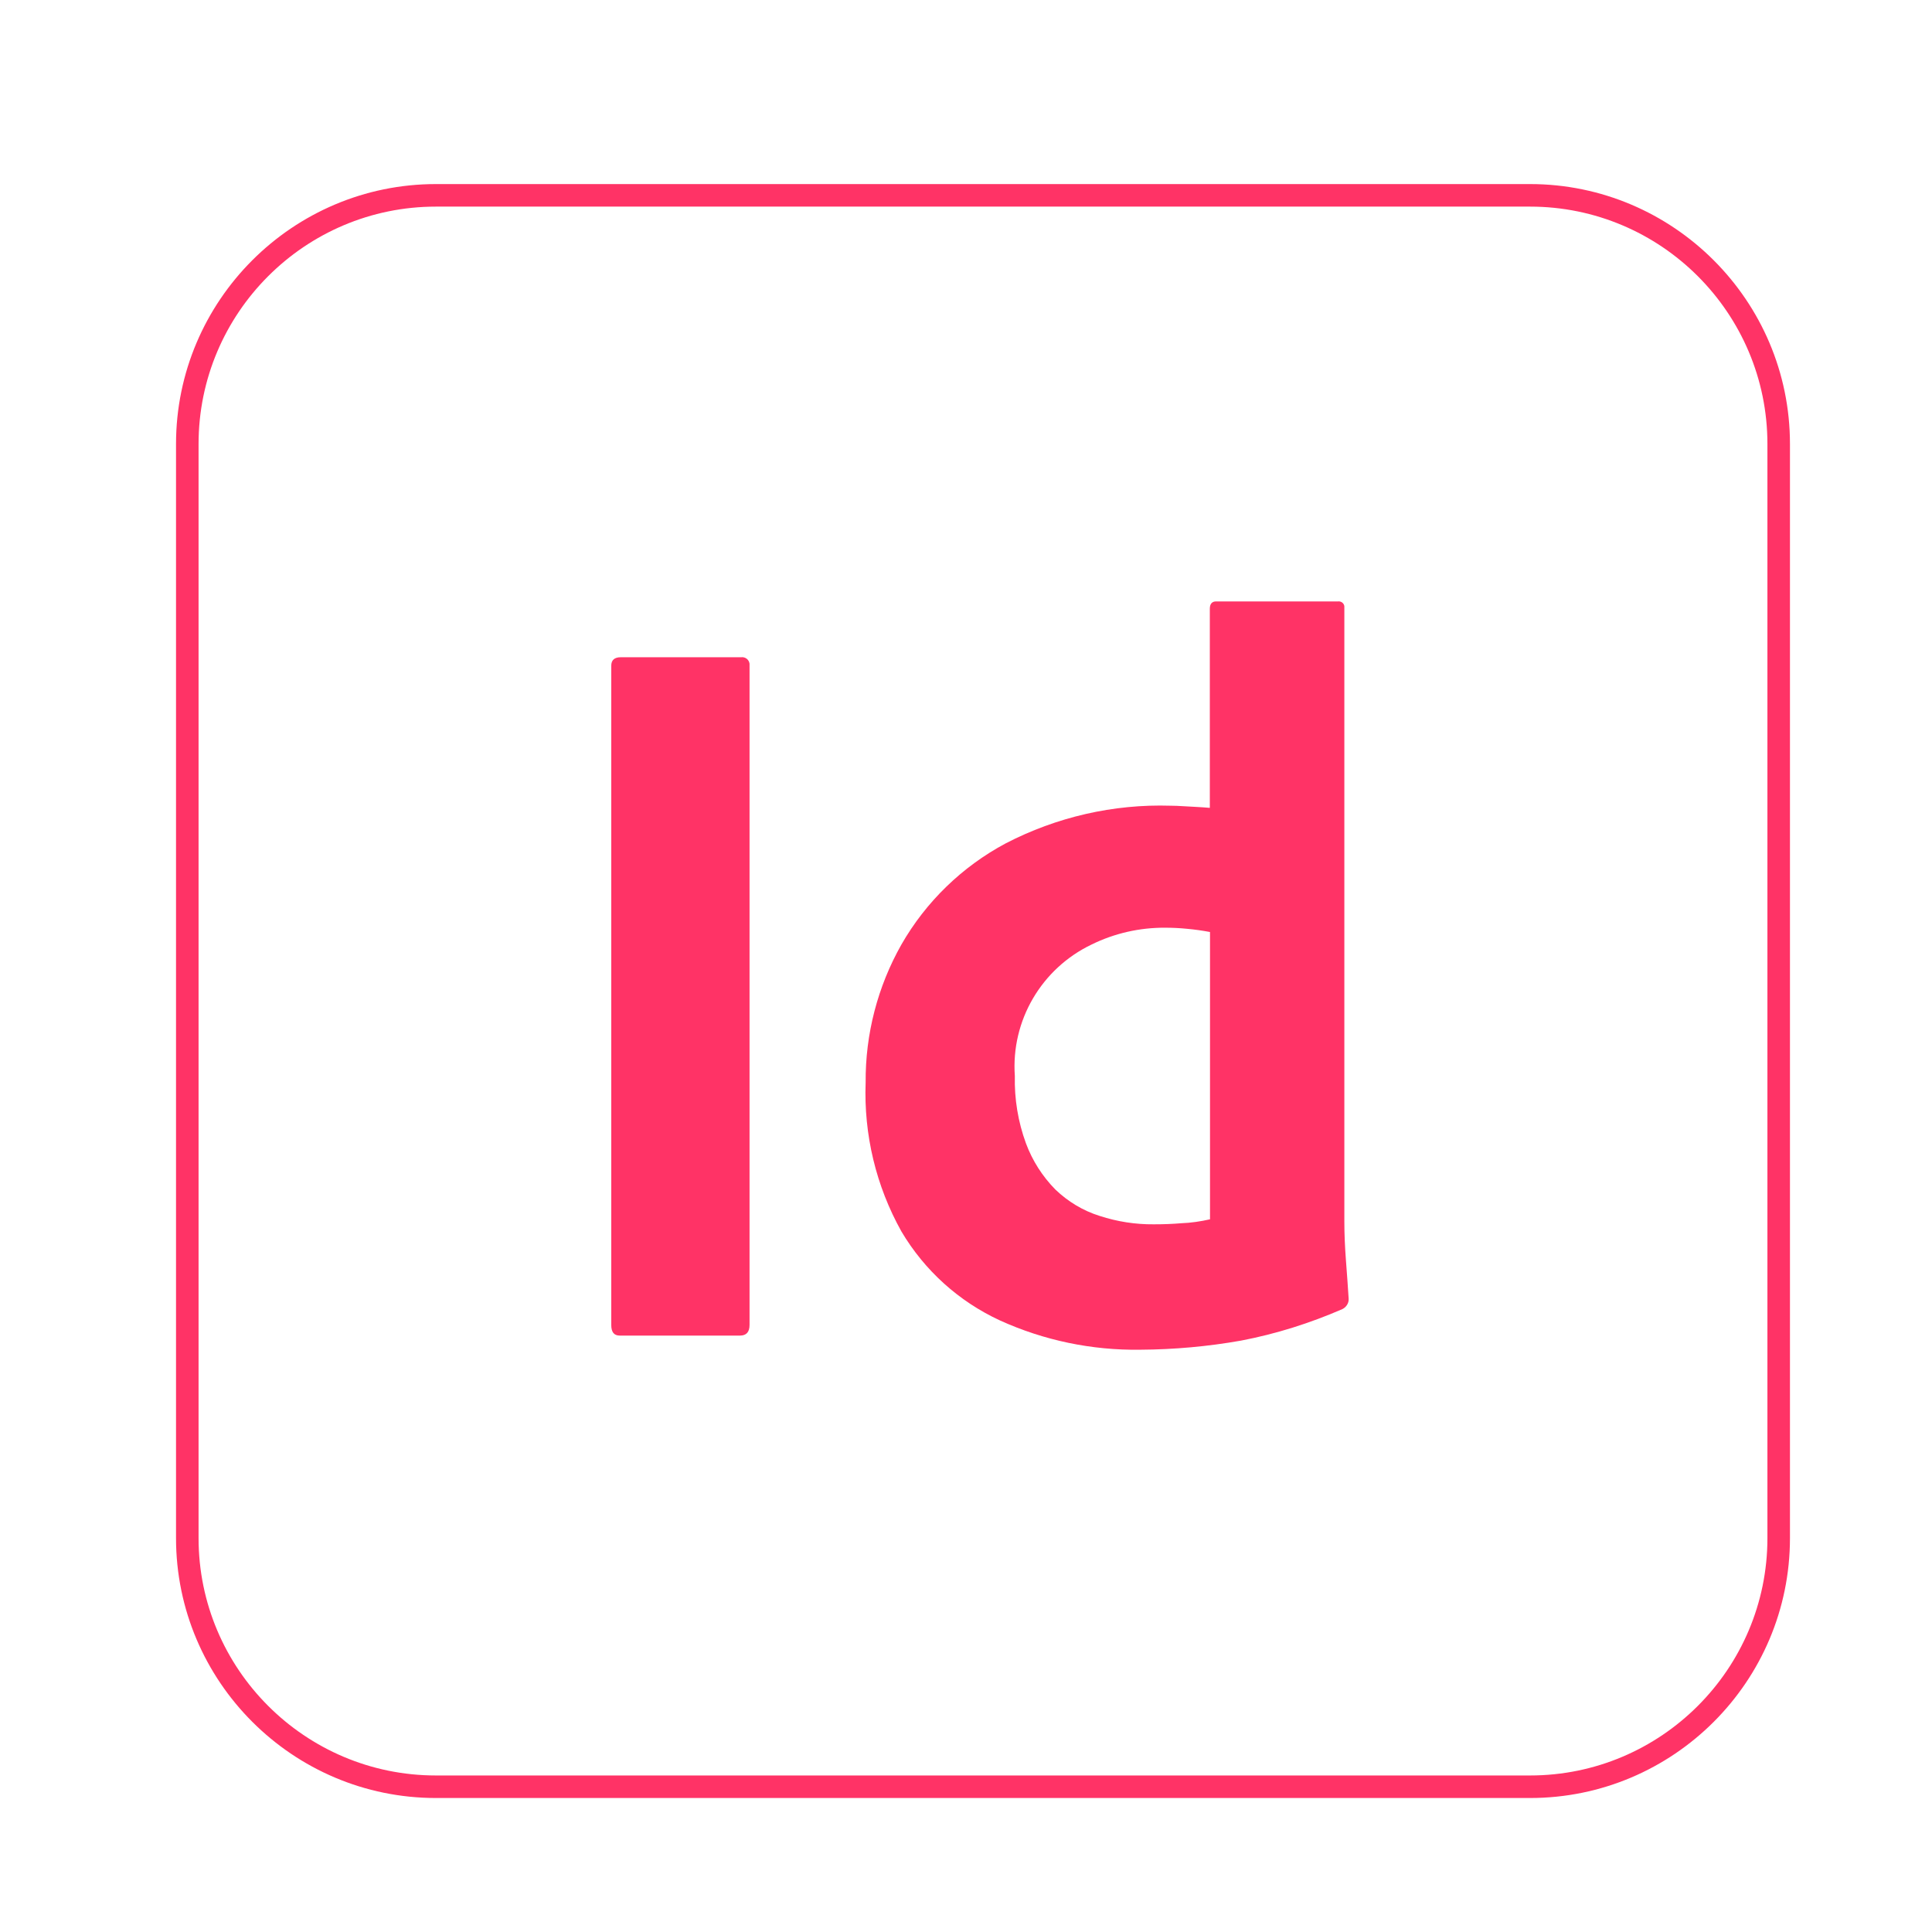 <?xml version="1.0" encoding="utf-8"?>
<!-- Generator: Adobe Illustrator 27.2.0, SVG Export Plug-In . SVG Version: 6.00 Build 0)  -->
<svg version="1.1" id="Capa_1" xmlns="http://www.w3.org/2000/svg" xmlns:xlink="http://www.w3.org/1999/xlink" x="0px" y="0px"
	 viewBox="0 0 1080 1080" style="enable-background:new 0 0 1080 1080;" xml:space="preserve">
<style type="text/css">
	.st0{fill:#FFFFFF;}
	.st1{fill:none;stroke:#F79500;stroke-width:13.206;stroke-miterlimit:10;}
	.st2{fill:#F79500;}
	.st3{fill:#2FA3F7;}
	.st4{fill:#9C9CFF;}
	.st5{fill:#FF3366;}
	.st6{fill:#FF61FB;}
	.st7{fill:#FF60FA;}
	.st8{fill:#9A9AFF;}
</style>
<g id="_16_00000043453616483291520600000001150676717706237589_">
	<path class="st5" d="M855.3,1005.1H243.7c-80.1,0-145.3-65.2-145.3-145.3V248.2c0-80.1,65.2-145.3,145.3-145.3h611.6
		c80.1,0,145.3,65.2,145.3,145.3v611.6C1000.6,940,935.4,1005.1,855.3,1005.1z M243.7,115.5C170.5,115.5,111,175,111,248.2v611.6
		c0,73.2,59.5,132.7,132.7,132.7h611.6c73.2,0,132.7-59.5,132.7-132.7V248.2c0-73.2-59.5-132.7-132.7-132.7H243.7z"/>
</g>
<g id="InDesign" transform="translate(2511 308)">
	<g>
		<path id="_34_00000101084454373232121000000007670487164872722842_" class="st5" d="M-2092,64.1v368.6c0,3.9-1.8,5.9-5.3,5.9
			h-67.3c-3.2,0-4.7-2-4.7-5.9V64.1c0-3.1,1.8-4.7,5.3-4.7h67.3c2.3-0.3,4.4,1.3,4.7,3.6C-2092,63.3-2092,63.7-2092,64.1L-2092,64.1
			z"/>
		<path id="_35_00000067933588201517109780000010224942086274287794_" class="st5" d="M-1873.6,446.5c-27.1,0.4-53.9-5.2-78.5-16.4
			c-22.9-10.6-42.1-27.9-55-49.7c-14.2-25.4-21.1-54.2-20-83.3c-0.2-27,6.7-53.6,20-77.1c13.7-23.9,33.9-43.5,58.2-56.5
			c28.5-14.8,60.3-22.1,92.3-21.1c2,0,4.5,0.1,7.6,0.3c3.1,0.2,10,0.5,14.3,0.9V32.3c0-2.7,1.2-4.1,3.5-4.1h68.2
			c1.7-0.2,3.3,1,3.5,2.7c0,0.3,0,0.6,0,0.9v343.1c0,6.7,0.3,13.9,0.9,21.8c0.6,7.8,1.1,14.9,1.5,21.2c0.2,2.5-1.3,4.8-3.5,5.9
			c-18.2,7.9-37.2,13.9-56.6,17.6C-1835.8,444.7-1854.7,446.4-1873.6,446.5z M-1834.6,373.6V213c-4.2-0.8-8.5-1.4-12.9-1.8
			c-4-0.4-8-0.6-12.1-0.6c-14.3-0.1-28.4,3.1-41.2,9.4c-28,13.4-45.1,42.5-42.9,73.5c-0.3,12.8,1.8,25.6,6.2,37.6
			c3.6,9.7,9.2,18.5,16.5,25.9c7,6.7,15.4,11.8,24.7,14.7c9.8,3.2,20,4.8,30.3,4.7c5.5,0,10.6-0.2,15.3-0.6
			C-1845.3,375.6-1839.9,374.8-1834.6,373.6L-1834.6,373.6z"/>
	</g>
</g>
</svg>
